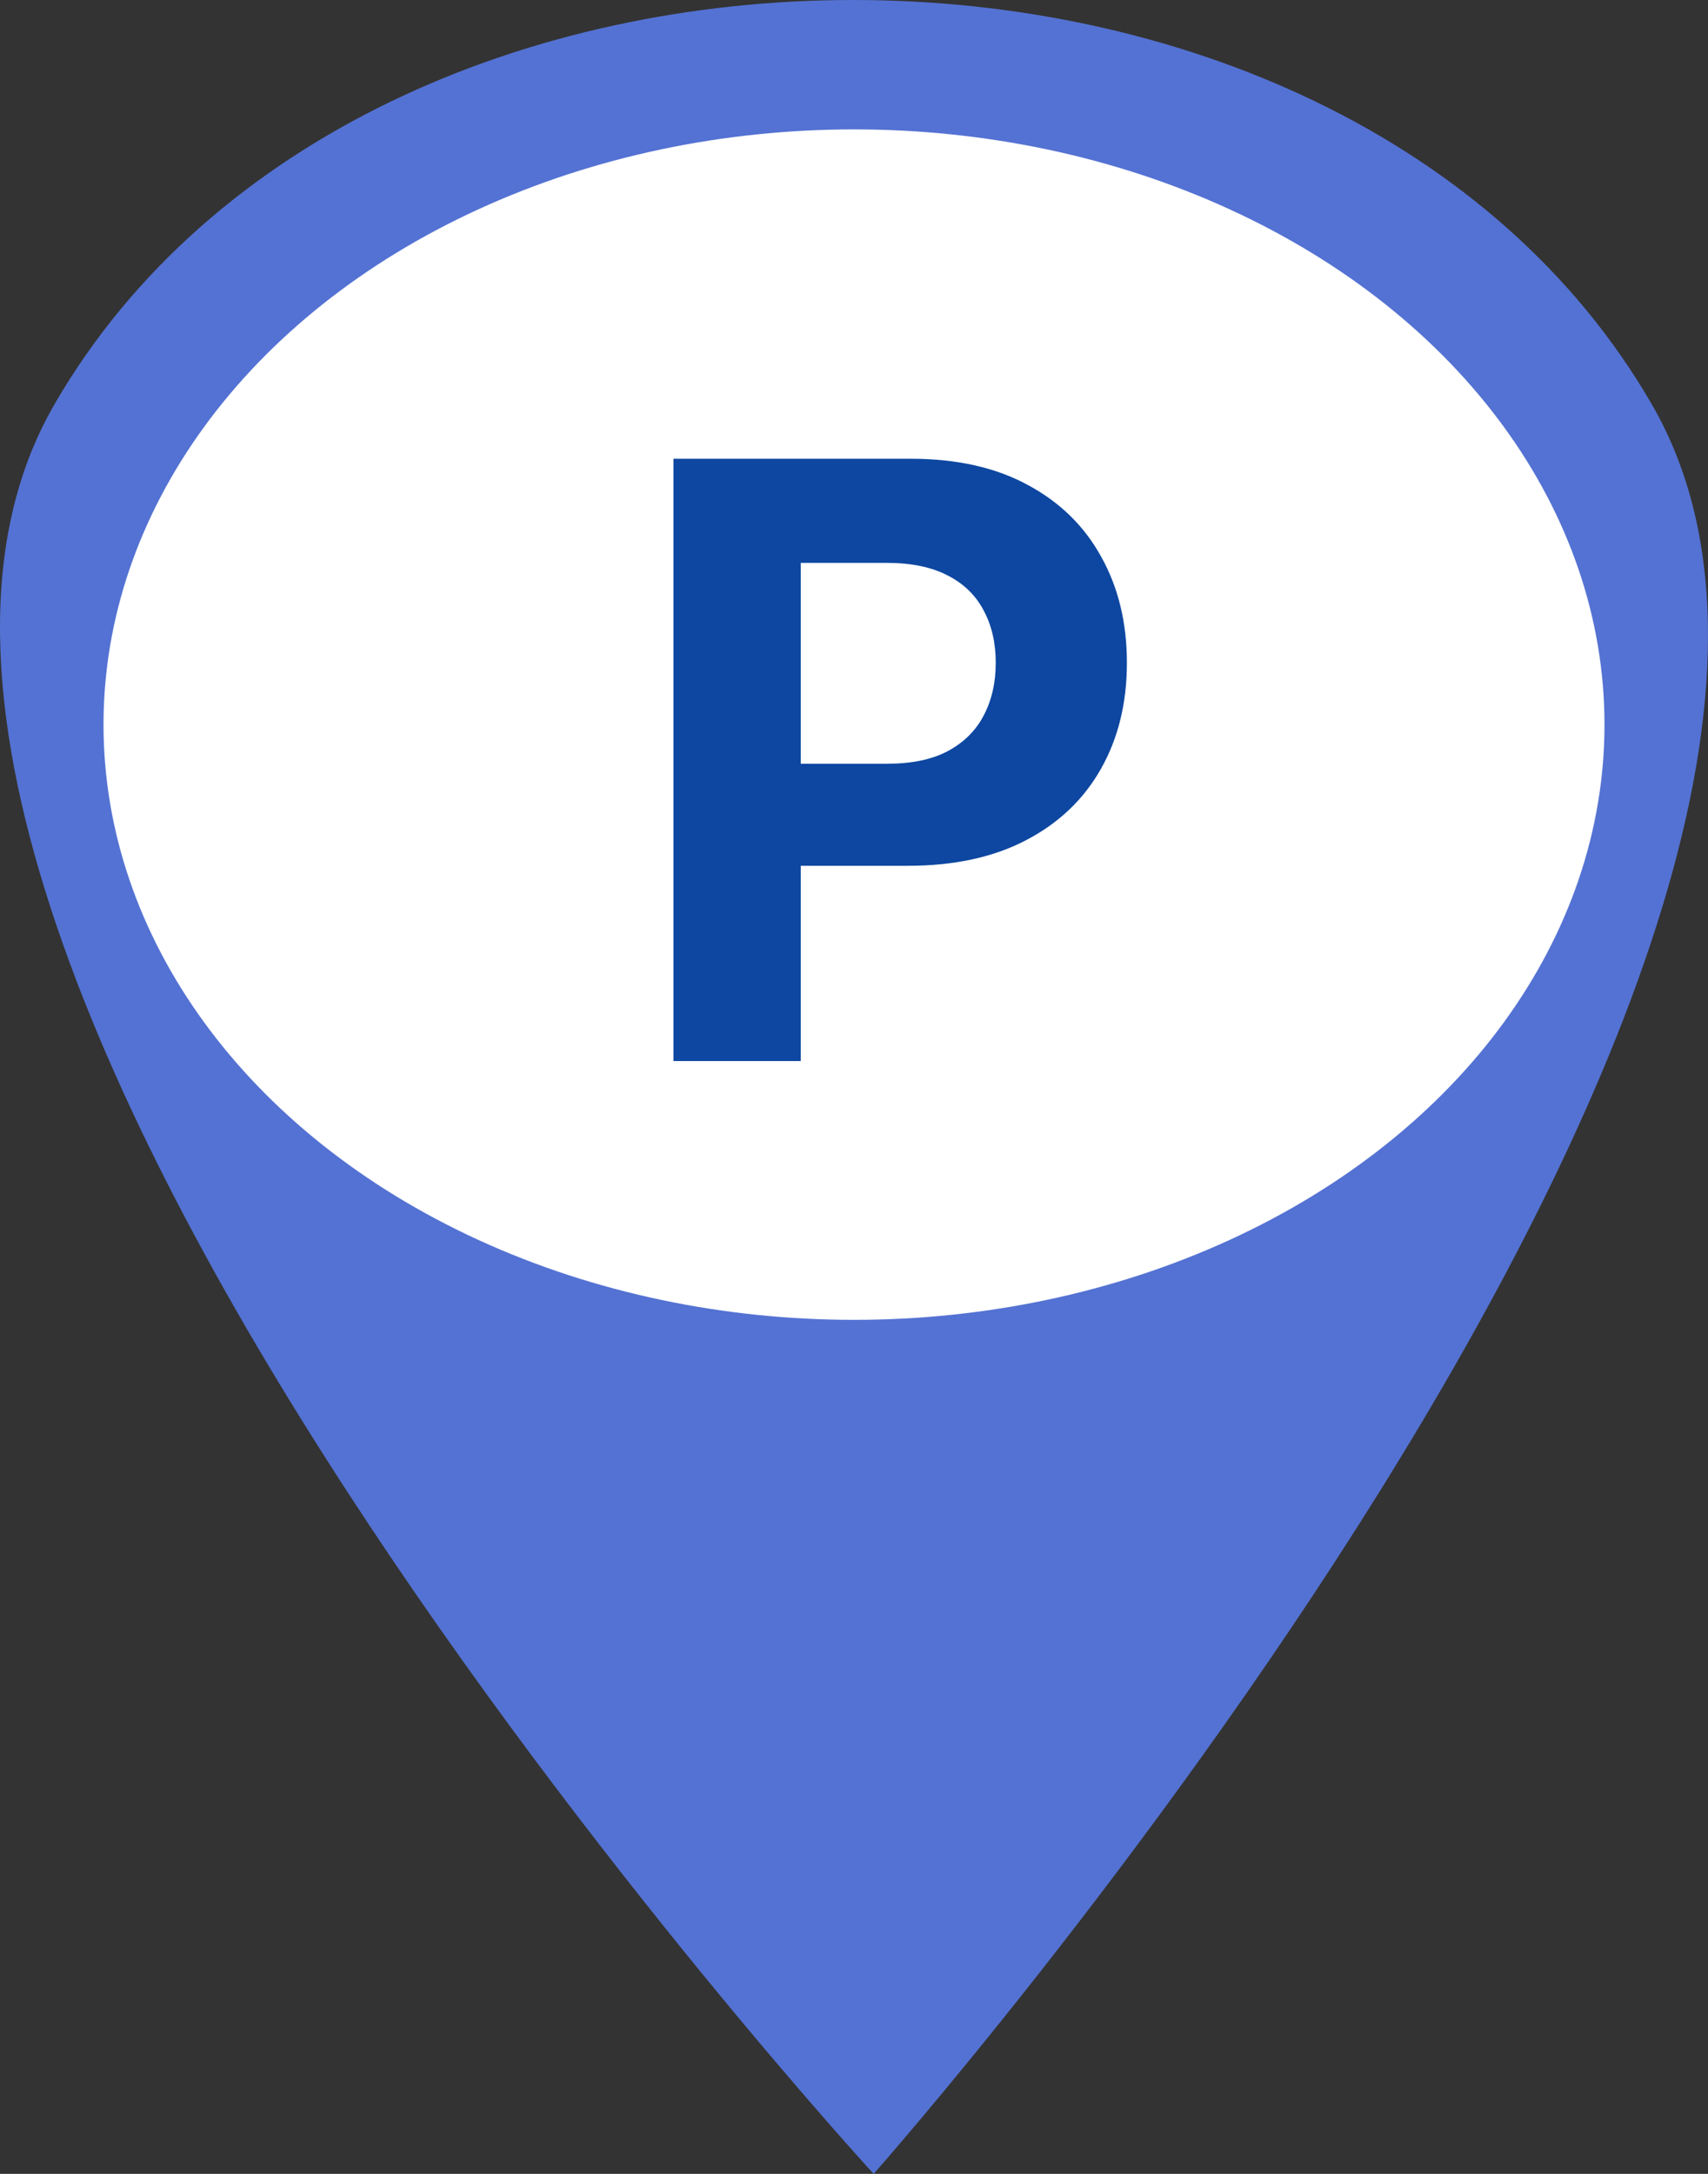 <svg width="66" height="84" viewBox="0 0 66 84" fill="none" xmlns="http://www.w3.org/2000/svg">
<rect x="0" y="0" width="66" height="84" fill="#333333" stroke="none"/>
<path d="M33.759 84C33.759 84 -9.951 36.463 2.102 15.627C14.156 -5.209 51.778 -5.209 63.831 15.627C75.885 36.463 33.759 84 33.759 84Z" fill="#5472D3"/>
<ellipse cx="33" cy="28" rx="29" ry="23" fill="white"/>
<path d="M26.023 41V17.727H35.205C36.97 17.727 38.474 18.064 39.716 18.739C40.958 19.405 41.905 20.333 42.557 21.523C43.216 22.704 43.545 24.068 43.545 25.614C43.545 27.159 43.212 28.523 42.545 29.704C41.879 30.886 40.913 31.807 39.648 32.466C38.39 33.125 36.867 33.455 35.08 33.455H29.227V29.511H34.284C35.231 29.511 36.011 29.349 36.625 29.023C37.246 28.689 37.708 28.231 38.011 27.648C38.322 27.057 38.477 26.379 38.477 25.614C38.477 24.841 38.322 24.167 38.011 23.591C37.708 23.008 37.246 22.557 36.625 22.239C36.004 21.913 35.216 21.75 34.261 21.75H30.943V41H26.023Z" fill="#0D47A1"/>
</svg>
